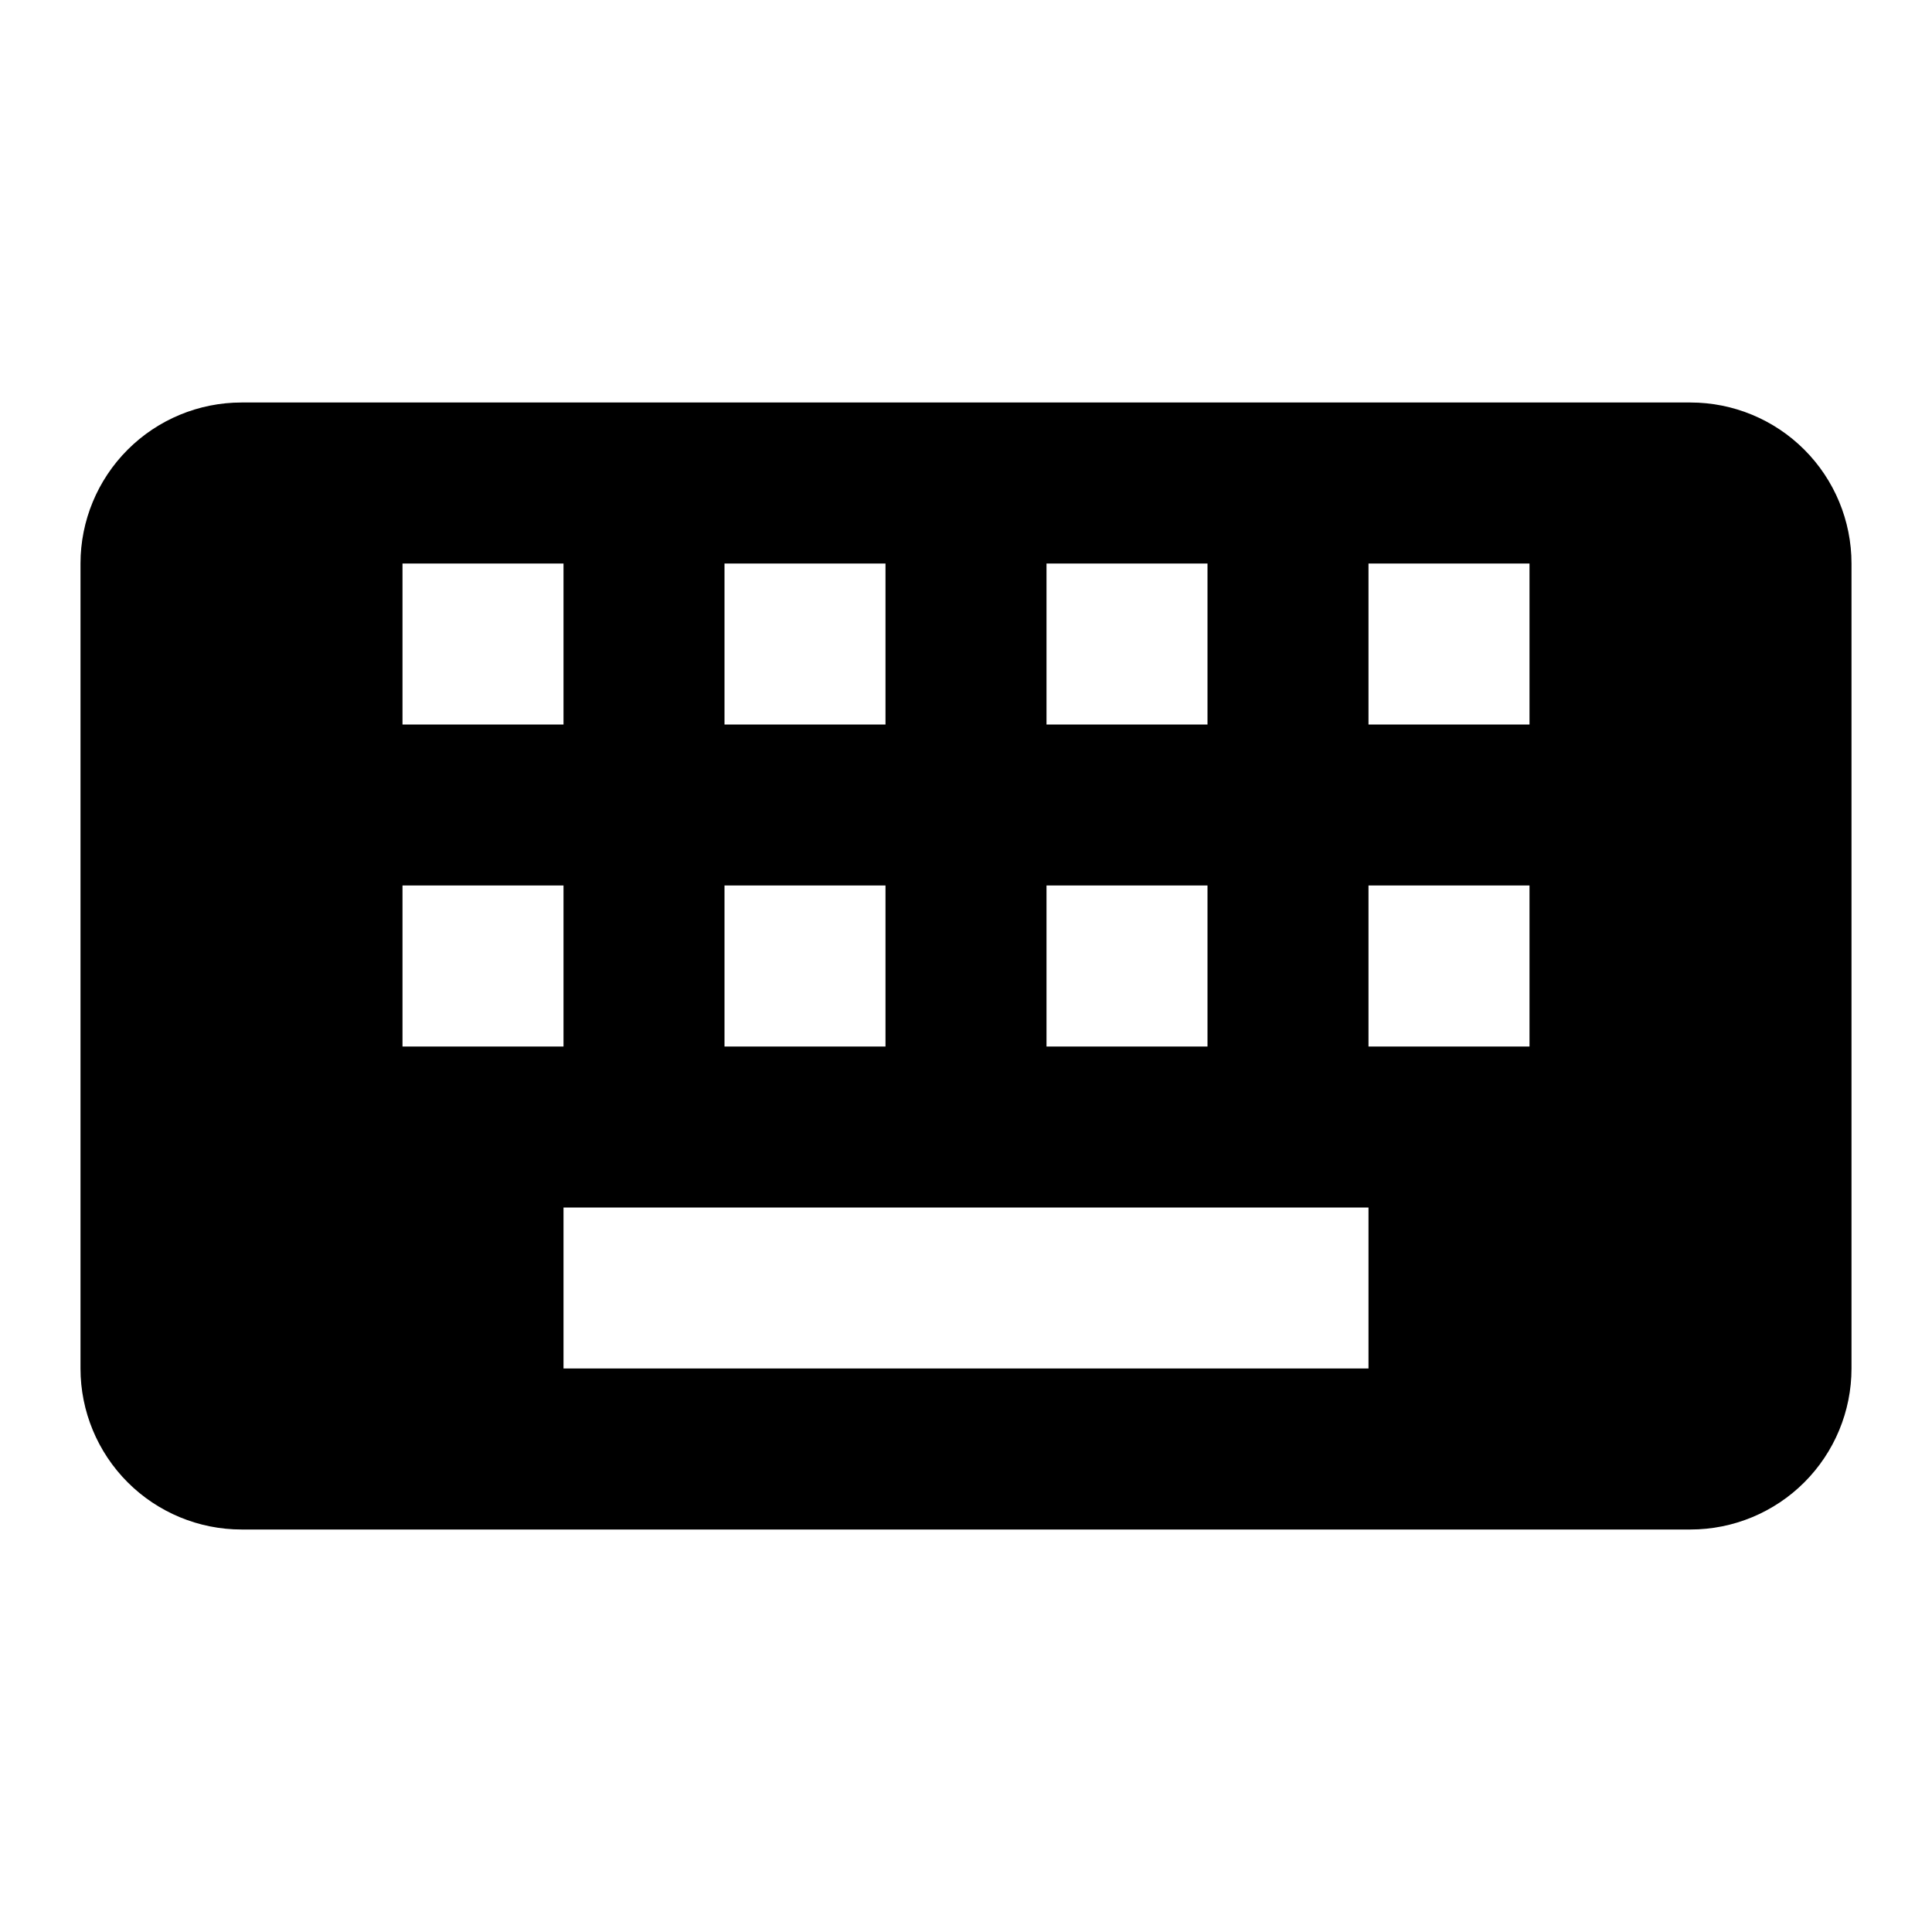 <svg width="24" height="24" viewBox="0 0 24 24" fill="none" xmlns="http://www.w3.org/2000/svg">
<path d="M21 5H3C2.47 5 1.961 5.211 1.586 5.586C1.211 5.961 1 6.47 1 7V17C1 17.53 1.211 18.039 1.586 18.414C1.961 18.789 2.47 19 3 19H21C21.53 19 22.039 18.789 22.414 18.414C22.789 18.039 23 17.53 23 17V7C23 6.47 22.789 5.961 22.414 5.586C22.039 5.211 21.53 5 21 5ZM13 7H15V9H13V7ZM13 11H15V13H13V11ZM9 7H11V9H9V7ZM9 11H11V13H9V11ZM5 7H7V9H5V7ZM5 11H7V13H5V11ZM17 17H7V15H17V17ZM19 13H17V11H19V13ZM19 9H17V7H19V9Z" fill="black"/>
</svg>

